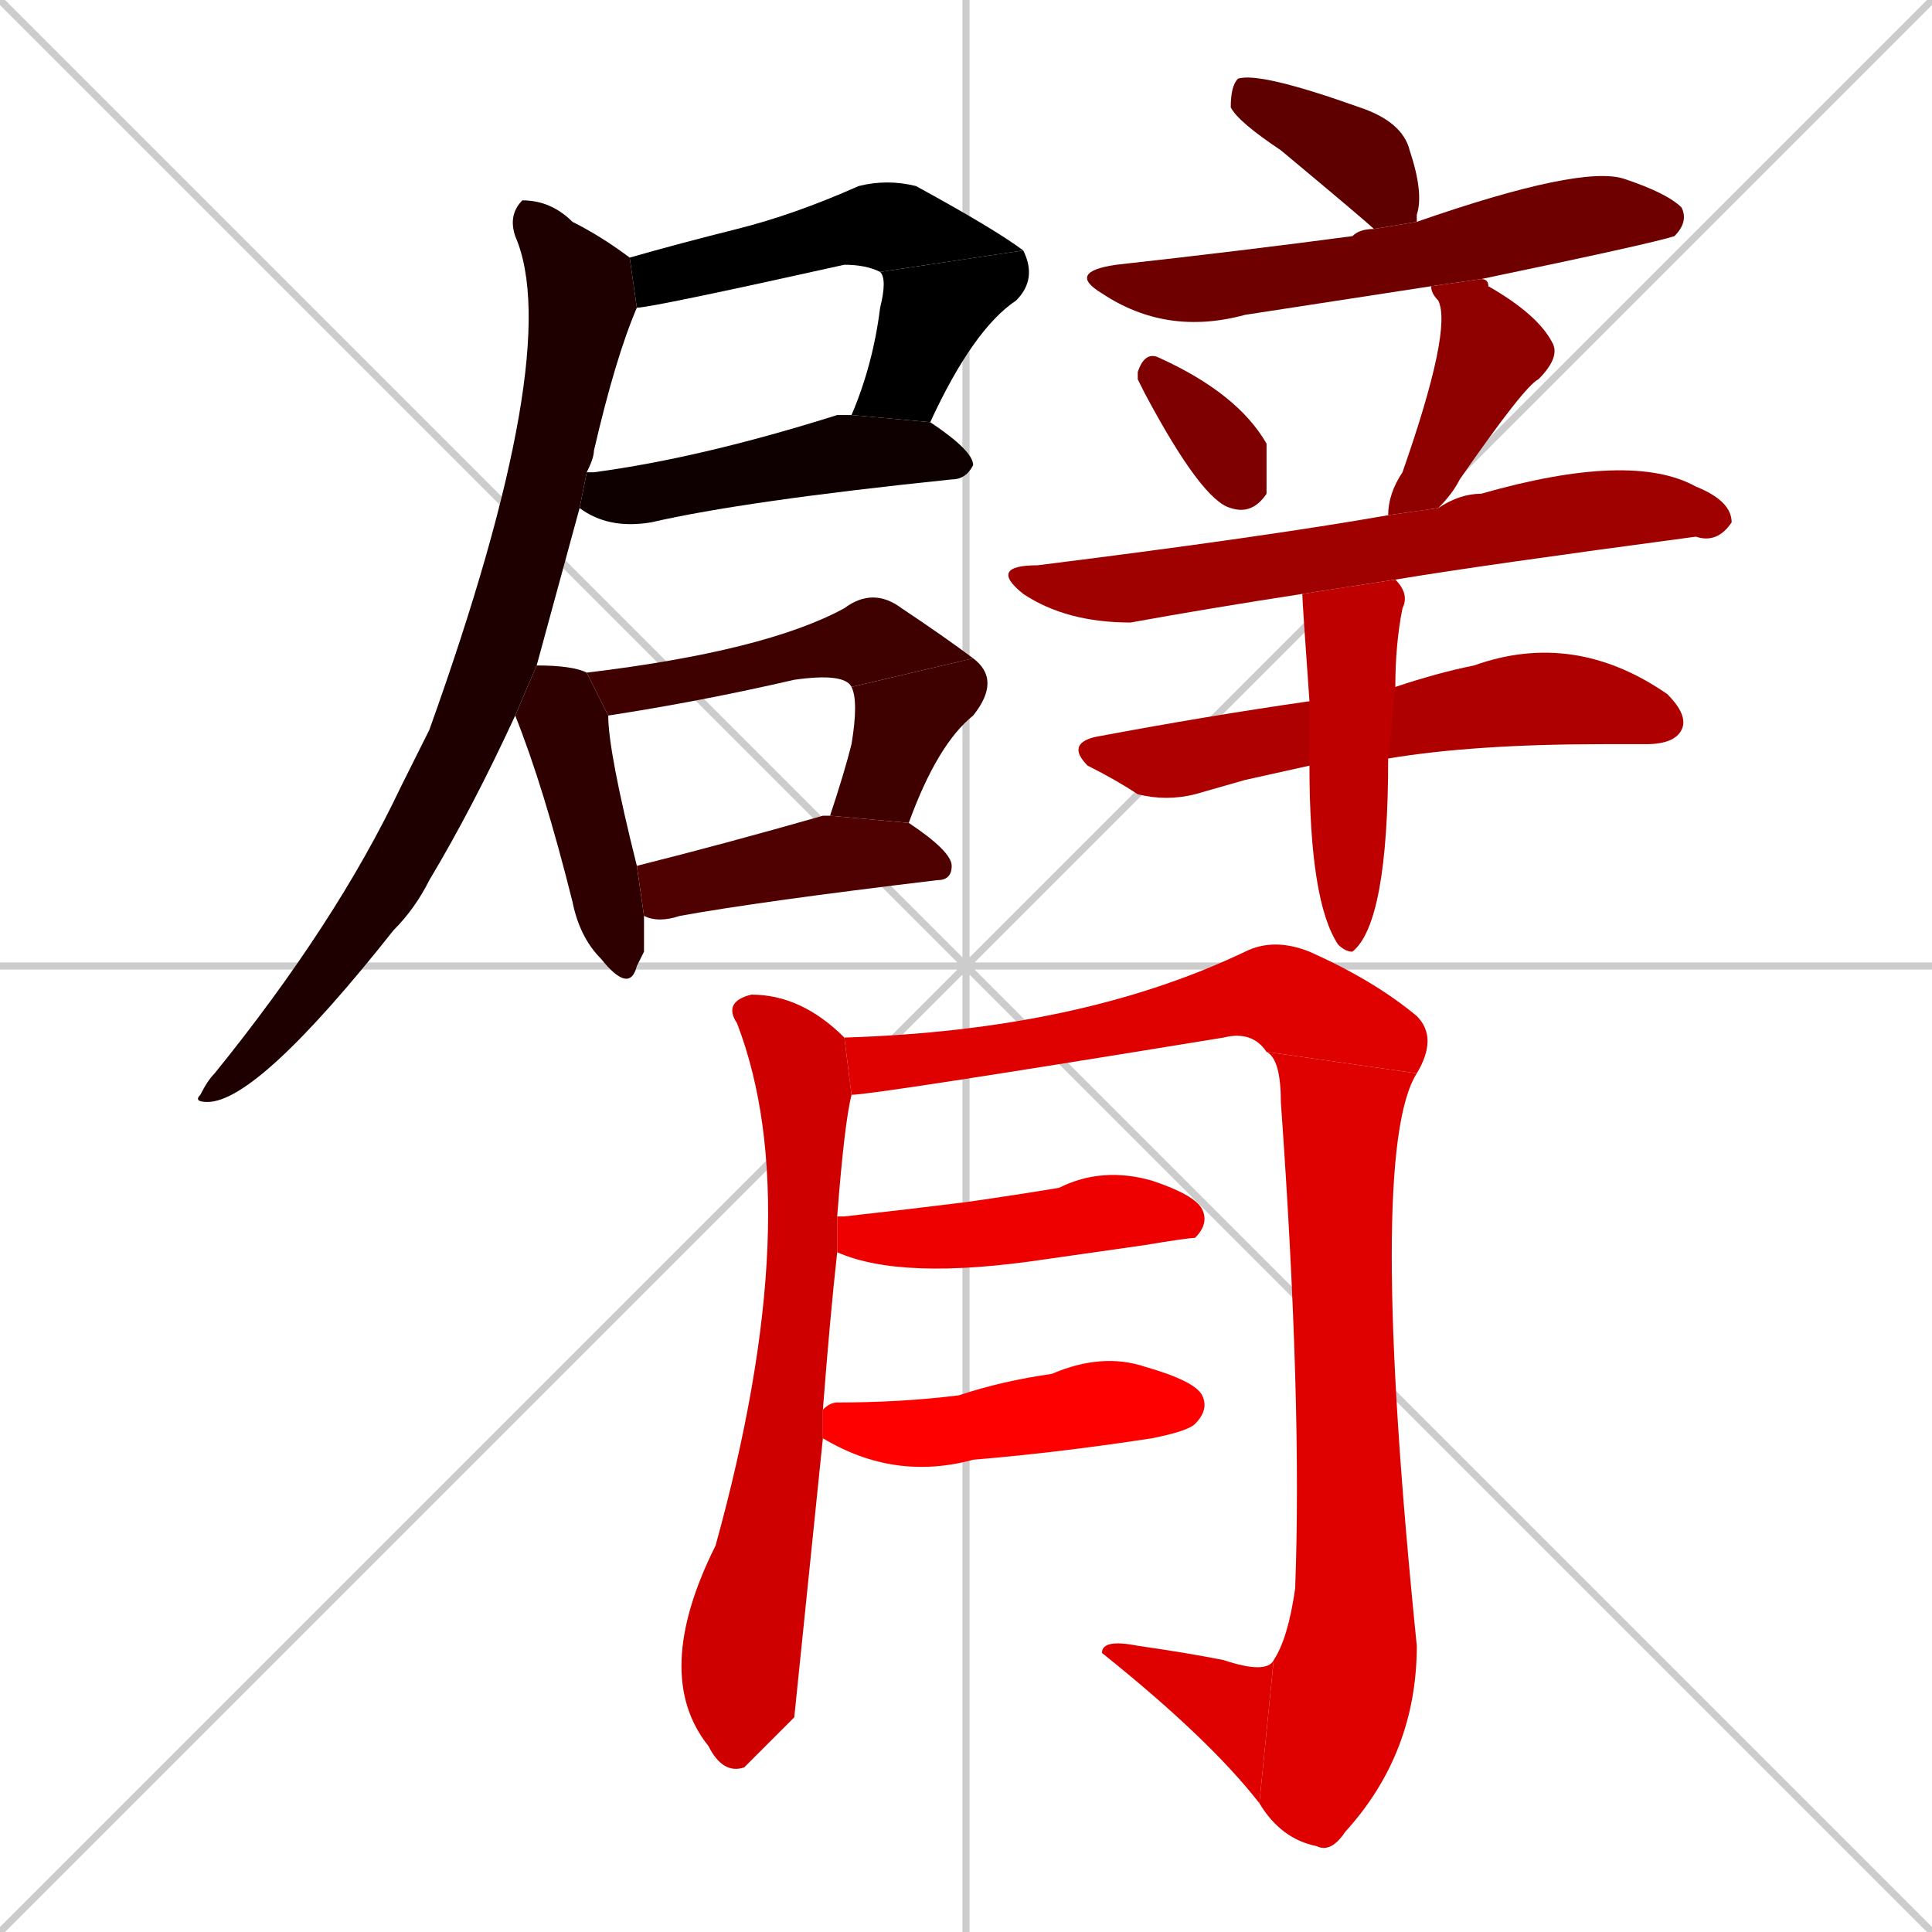 <svg xmlns="http://www.w3.org/2000/svg" xmlns:xlink="http://www.w3.org/1999/xlink" width="270" height="270"><path d="M 0 0 L 270 270 M 270 0 L 0 270 M 135 0 L 135 270 M 0 135 L 270 135" stroke="#CCCCCC" /><path d="M 123 38 Q 121 37 118 37 Q 91 43 89 43 L 88 36 Q 95 34 103 32 Q 111 30 120 26 Q 124 25 128 26 Q 139 32 143 35" fill="#000000" /><path d="M 119 58 Q 122 51 123 43 Q 124 39 123 38 L 143 35 Q 145 39 142 42 Q 136 46 130 59" fill="#000000" /><path d="M 82 66 Q 82 66 83 66 Q 98 64 117 58 Q 118 58 119 58 L 130 59 Q 136 63 136 65 Q 135 67 133 67 Q 104 70 91 73 Q 85 74 81 71" fill="#0f0000" /><path d="M 72 100 Q 66 113 60 123 Q 58 127 55 130 Q 36 154 29 154 Q 27 154 28 153 Q 29 151 30 150 Q 47 129 56 110 Q 58 106 60 102 Q 79 49 72 33 Q 71 30 73 28 Q 77 28 80 31 Q 84 33 88 36 L 89 43 Q 86 50 83 63 Q 83 64 82 66 L 81 71 Q 78 82 75 93" fill="#1f0000" /><path d="M 90 133 L 89 135 Q 88 139 84 134 Q 81 131 80 126 Q 76 110 72 100 L 75 93 Q 80 93 82 94 L 85 100 Q 85 105 89 121 L 90 128" fill="#2f0000" /><path d="M 82 94 Q 107 91 118 85 Q 122 82 126 85 Q 132 89 136 92 L 119 96 Q 118 94 111 95 Q 98 98 85 100" fill="#3f0000" /><path d="M 116 114 Q 118 108 119 104 Q 120 98 119 96 L 136 92 Q 140 95 136 100 Q 131 104 127 115" fill="#3f0000" /><path d="M 89 121 Q 101 118 115 114 Q 115 114 116 114 L 127 115 Q 133 119 133 121 Q 133 123 131 123 Q 106 126 95 128 Q 92 129 90 128" fill="#4f0000" /><path d="M 192 32 Q 191 31 179 21 Q 173 17 172 15 Q 172 12 173 11 Q 176 10 190 15 Q 196 17 197 21 Q 199 27 198 30 Q 198 31 198 31" fill="#5f0000" /><path d="M 200 40 Q 187 42 174 44 Q 163 47 154 41 Q 149 38 156 37 Q 174 35 189 33 Q 190 32 192 32 L 198 31 Q 221 23 227 25 Q 233 27 235 29 Q 236 31 234 33 Q 231 34 207 39" fill="#6f0000" /><path d="M 159 53 L 159 52 Q 160 49 162 50 Q 173 55 177 62 Q 177 66 177 69 Q 175 72 172 71 Q 168 70 160 55" fill="#7f0000" /><path d="M 194 72 Q 194 69 196 66 Q 203 46 201 42 Q 200 41 200 40 L 207 39 Q 208 39 208 40 Q 215 44 217 48 Q 218 50 215 53 Q 213 54 204 67 Q 203 69 201 71" fill="#8f0000" /><path d="M 182 83 Q 169 85 158 87 Q 149 87 143 83 Q 138 79 145 79 Q 177 75 194 72 L 201 71 Q 204 69 207 69 Q 228 63 237 68 Q 242 70 242 73 Q 240 76 237 75 Q 207 79 195 81" fill="#9f0000" /><path d="M 174 109 L 167 111 Q 163 112 159 111 Q 156 109 152 107 Q 149 104 153 103 Q 169 100 183 98 L 195 96 Q 201 94 206 93 Q 220 88 233 97 Q 236 100 235 102 Q 234 104 230 104 Q 227 104 224 104 Q 206 104 194 106 L 183 107" fill="#af0000" /><path d="M 183 98 Q 182 84 182 83 L 195 81 Q 197 83 196 85 Q 195 90 195 96 L 194 106 Q 194 129 189 133 Q 188 133 187 132 Q 183 126 183 107" fill="#bf0000" /><path d="M 111 240 L 104 247 Q 101 248 99 244 Q 91 234 100 216 Q 113 169 103 143 Q 101 140 105 139 Q 112 139 118 145 L 119 153 Q 118 157 117 170 L 117 175 Q 116 184 115 197 L 115 201" fill="#cf0000" /><path d="M 118 145 Q 151 144 174 133 Q 178 131 183 133 Q 192 137 198 142 Q 201 145 198 150 L 177 147 Q 175 144 171 145 Q 122 153 119 153" fill="#df0000" /><path d="M 198 150 Q 191 161 198 230 Q 198 245 188 256 Q 186 259 184 258 Q 179 257 176 252 L 178 232 Q 180 229 181 222 Q 182 196 179 154 Q 179 148 177 147" fill="#df0000" /><path d="M 176 252 Q 169 243 154 231 Q 154 229 159 230 Q 166 231 171 232 Q 177 234 178 232" fill="#df0000" /><path d="M 117 170 Q 118 170 118 170 Q 127 169 135 168 Q 142 167 148 166 Q 154 163 161 165 Q 167 167 168 169 Q 169 171 167 173 Q 166 173 160 174 Q 153 175 146 176 Q 126 179 117 175" fill="#ef0000" /><path d="M 115 197 Q 116 196 117 196 Q 126 196 134 195 Q 140 193 147 192 Q 154 189 160 191 Q 167 193 168 195 Q 169 197 167 199 Q 166 200 161 201 Q 148 203 136 204 Q 125 207 115 201" fill="#ff0000" /></svg>